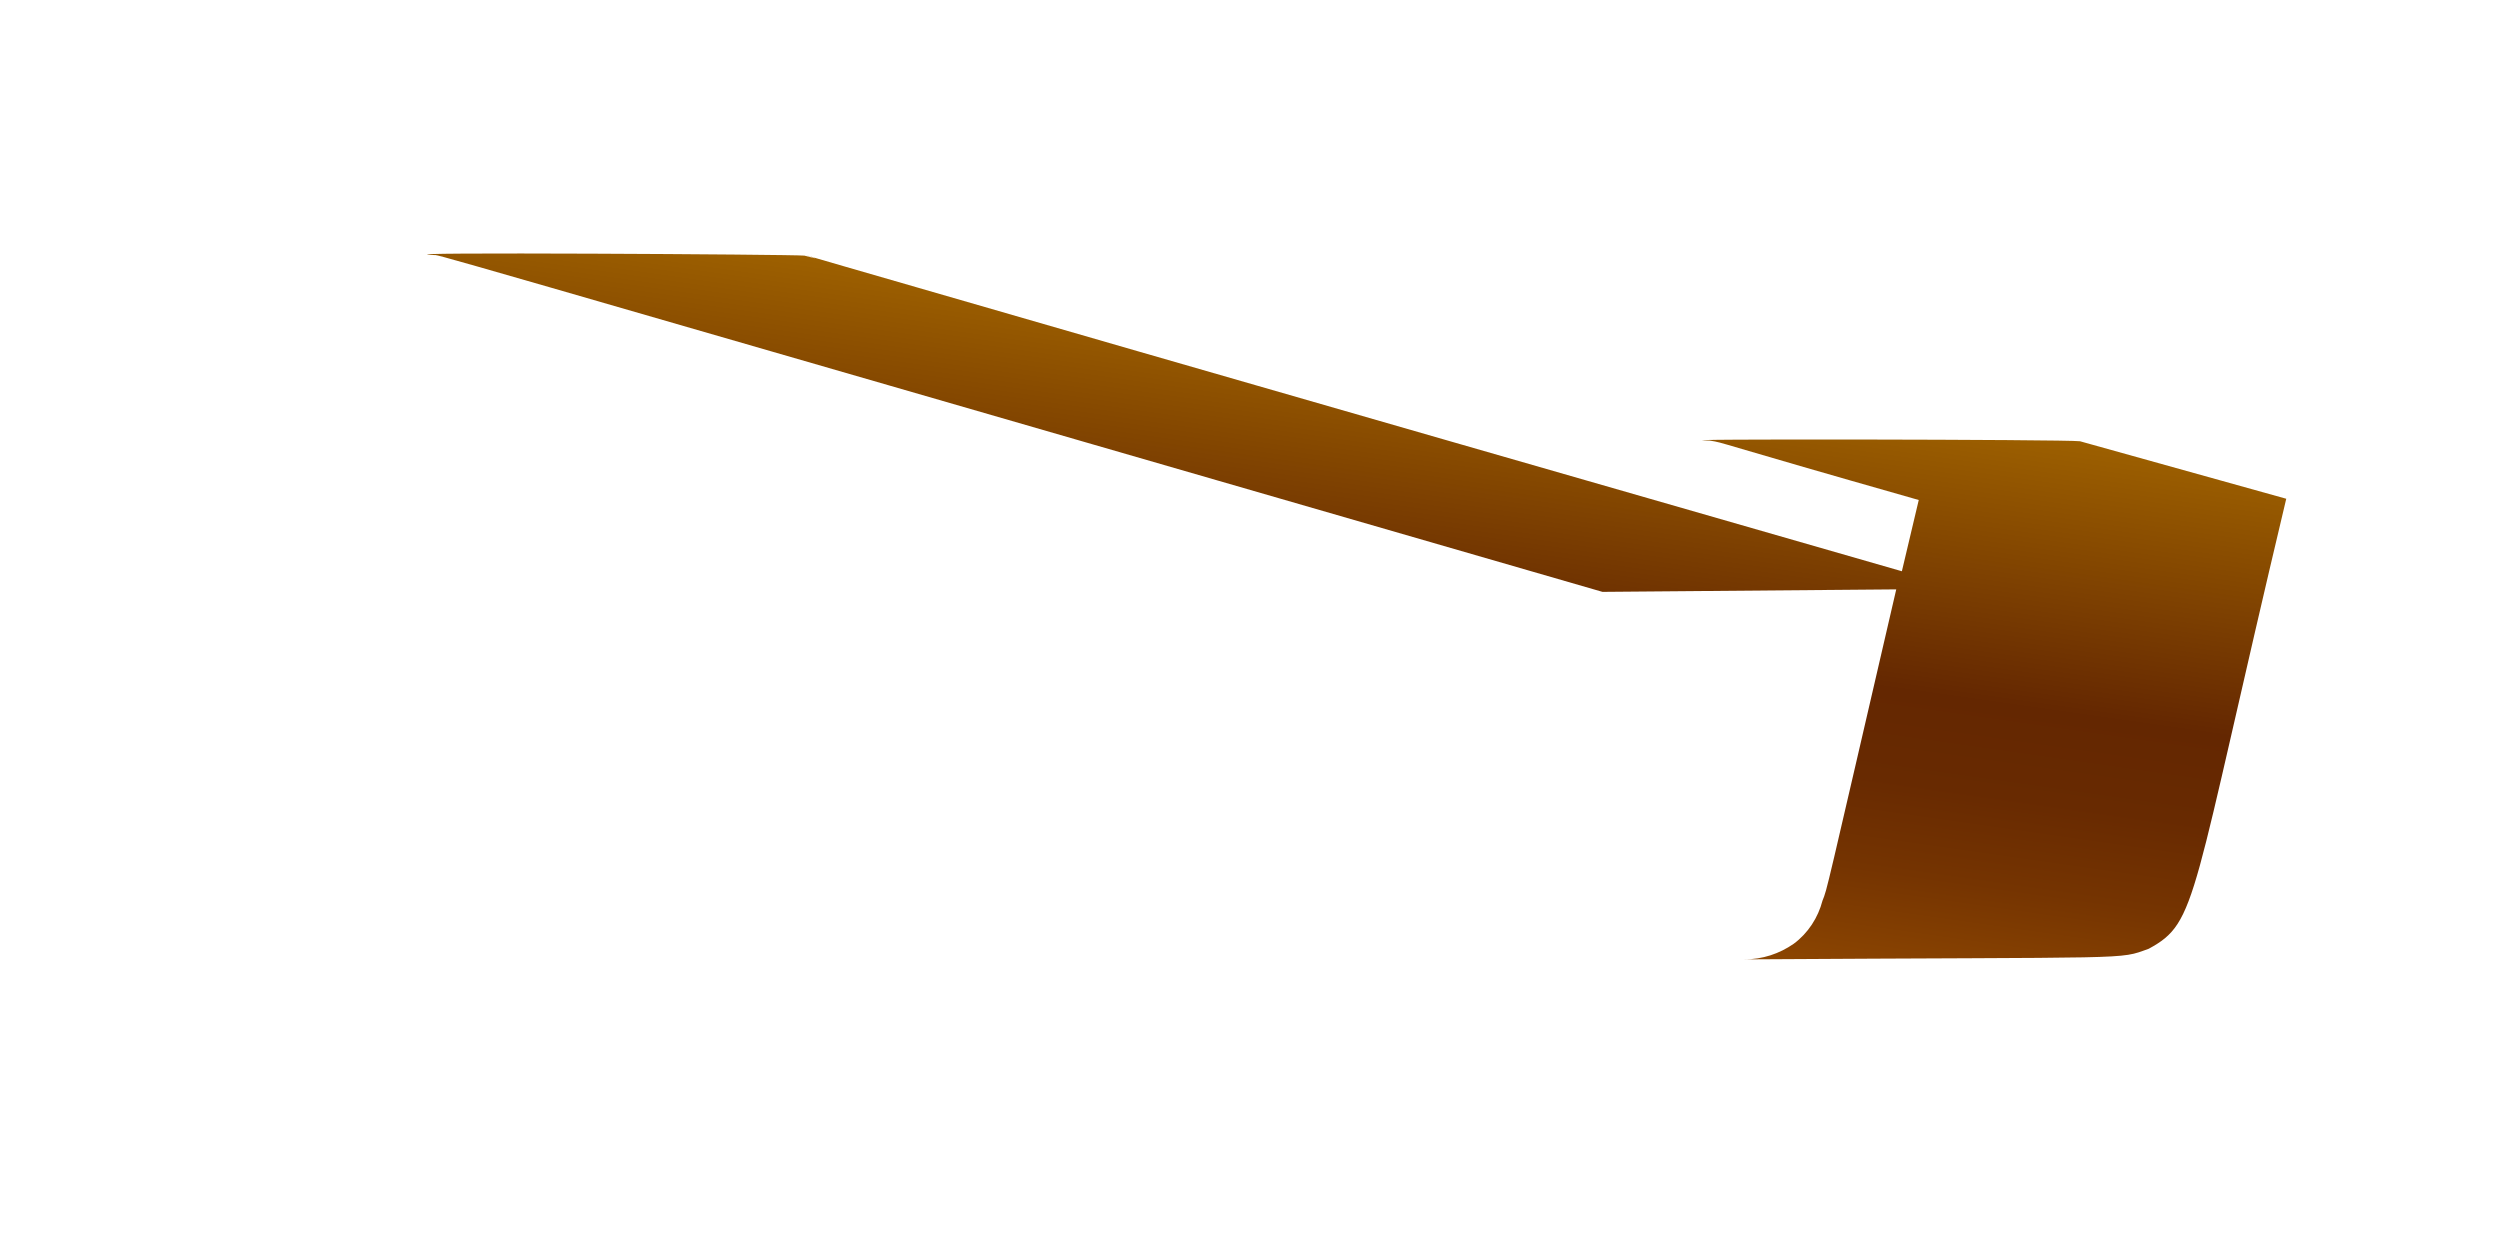 <svg width="4" height="2" viewBox="0 0 4 2" fill="none" xmlns="http://www.w3.org/2000/svg">
<path d="M3.328 0.706C3.307 0.703 2.625 0.702 2.736 0.705C2.761 0.709 2.736 0.705 3.07 0.8L3.043 0.914C0.755 0.256 1.409 0.441 1.287 0.409C1.272 0.407 0.595 0.403 0.693 0.408C0.714 0.411 0.549 0.364 2.564 0.947L3.034 0.943C2.919 1.439 2.924 1.421 2.916 1.441C2.909 1.468 2.893 1.493 2.87 1.51C2.847 1.526 2.82 1.535 2.791 1.535C3.425 1.531 3.388 1.536 3.438 1.518C3.517 1.475 3.504 1.445 3.658 0.798L3.328 0.706Z" fill="url(#paint0_linear_82_327)"/>
<defs>
<linearGradient id="paint0_linear_82_327" x1="2.177" y1="0.533" x2="2.049" y2="1.429" gradientUnits="userSpaceOnUse">
<stop stop-color="#9E6100"/>
<stop offset="0.49" stop-color="#642701"/>
<stop offset="0.65" stop-color="#682A01"/>
<stop offset="0.81" stop-color="#753401"/>
<stop offset="0.98" stop-color="#8A4401"/>
<stop offset="1" stop-color="#8C4601"/>
</linearGradient>
</defs>
</svg>

